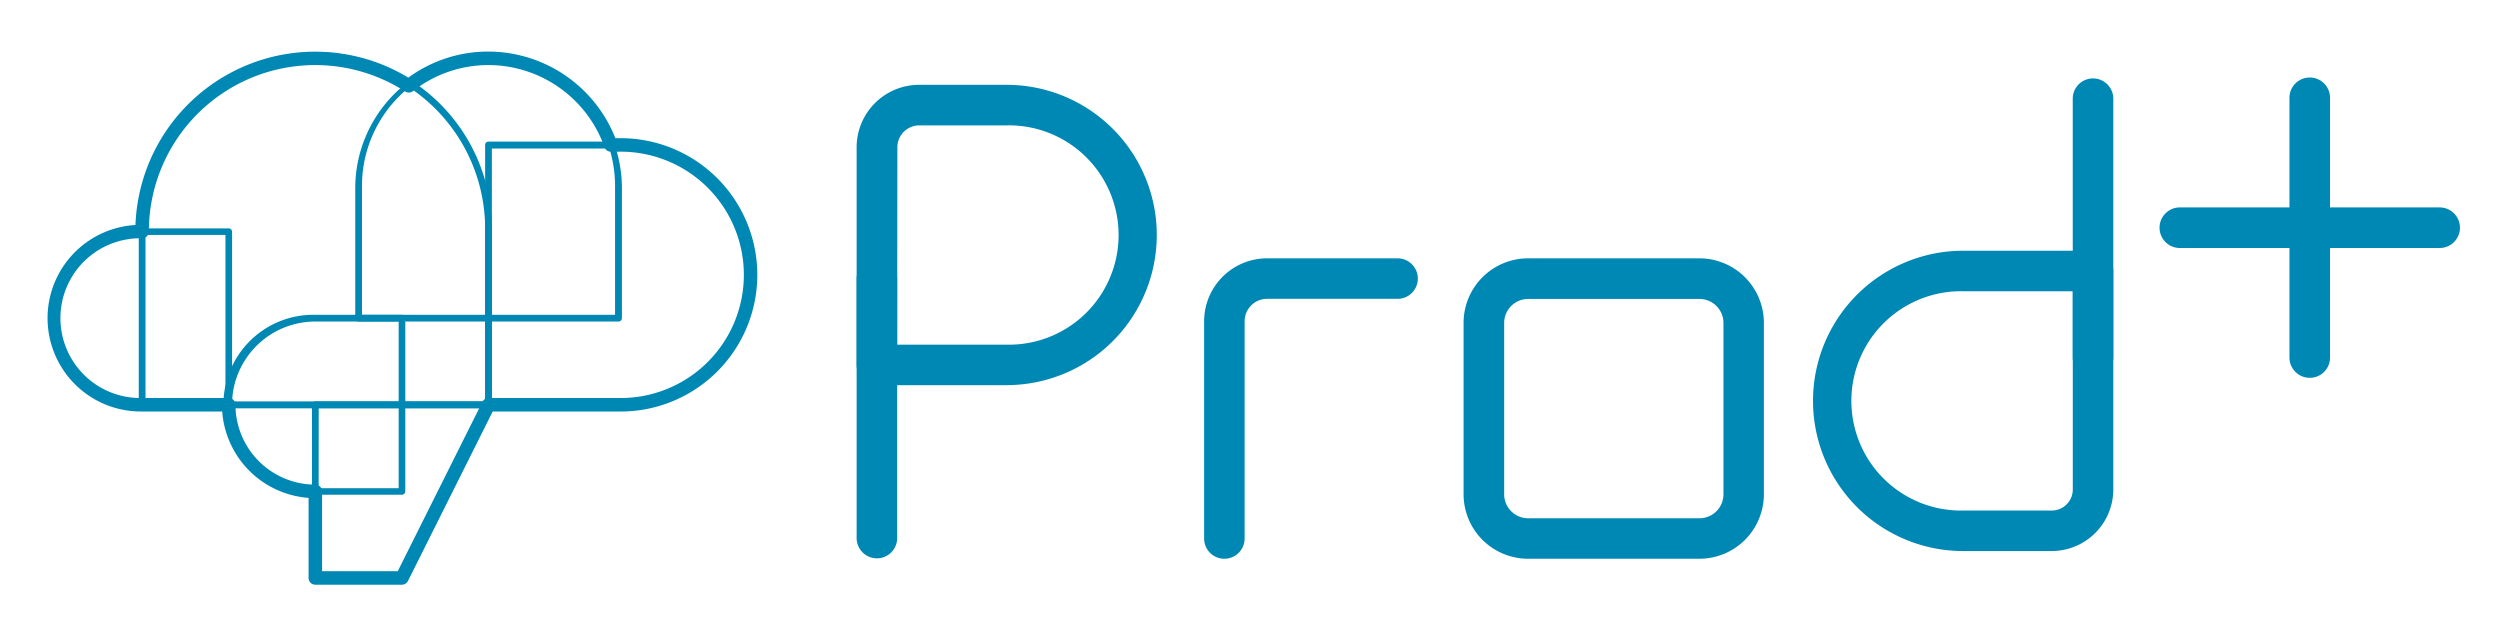 <svg id="Pranhceta_4" data-name="Pranhceta 4" xmlns="http://www.w3.org/2000/svg" viewBox="0 0 600 150"><defs><style>.cls-1{fill:#0088b4;}</style></defs><path class="cls-1" d="M407.86,134.1H366.73a15.48,15.48,0,0,1-15.47-15.46V77.5A15.49,15.49,0,0,1,366.73,62h41.13A15.49,15.49,0,0,1,423.33,77.5v41.14A15.48,15.48,0,0,1,407.86,134.1ZM366.73,71.75A5.76,5.76,0,0,0,361,77.5v41.14a5.75,5.75,0,0,0,5.75,5.74h41.13a5.75,5.75,0,0,0,5.75-5.74V77.5a5.76,5.76,0,0,0-5.75-5.75Z"/><path class="cls-1" d="M210.46,134a4.87,4.87,0,0,1-4.87-4.86V66.8a4.87,4.87,0,0,1,9.73,0v62.35A4.86,4.86,0,0,1,210.46,134Z"/><path class="cls-1" d="M502.33,90.68a4.87,4.87,0,0,1-4.87-4.86V23.47a4.87,4.87,0,0,1,9.73,0V85.82A4.85,4.85,0,0,1,502.33,90.68Z"/><path class="cls-1" d="M554.35,90.68a4.87,4.87,0,0,1-4.88-4.86V23.47a4.87,4.87,0,0,1,9.74,0V85.82A4.86,4.86,0,0,1,554.35,90.68Z"/><path class="cls-1" d="M585.52,59.52H523.16a4.87,4.87,0,0,1,0-9.74h62.36a4.87,4.87,0,0,1,0,9.74Z"/><path class="cls-1" d="M241.63,92.44H210.46a4.86,4.86,0,0,1-4.87-4.86V35.36a15,15,0,0,1,15-15h21a36,36,0,1,1,0,72.07Zm-26.31-9.72h26.31a26.32,26.32,0,1,0,0-52.63h-21a5.27,5.27,0,0,0-5.26,5.27Z"/><path class="cls-1" d="M492.42,132.25H471.16a36,36,0,1,1,0-72.07h31.17A4.86,4.86,0,0,1,507.19,65v52.43A14.79,14.79,0,0,1,492.42,132.25ZM471.16,69.9a26.32,26.32,0,1,0,0,52.63h21.26a5.06,5.06,0,0,0,5.05-5.06V69.9Z"/><path class="cls-1" d="M293.85,134.1a4.85,4.85,0,0,1-4.86-4.86V77.13A15.12,15.12,0,0,1,304.09,62h31.33a4.86,4.86,0,0,1,0,9.72H304.09a5.39,5.39,0,0,0-5.38,5.38v52.11A4.86,4.86,0,0,1,293.85,134.1Z"/><path class="cls-1" d="M96.46,140.33H75.68a1.61,1.61,0,0,1-1.62-1.62V119.49A22.43,22.43,0,0,1,53.33,98.76H34.11A22.4,22.4,0,0,1,32.51,54,43.18,43.18,0,0,1,98,18.63a32.41,32.41,0,0,1,19.2-6.25,32.83,32.83,0,0,1,30.49,20.79h.69a32.8,32.8,0,1,1,0,65.59H118.25L97.91,139.44A1.64,1.64,0,0,1,96.46,140.33ZM77.3,137.09H95.46l20.33-40.67a1.63,1.63,0,0,1,1.45-.9h31.18a29.56,29.56,0,1,0,0-59.11h-1.81a1.62,1.62,0,0,1-1.53-1.08,29.59,29.59,0,0,0-27.84-19.71,29.28,29.28,0,0,0-18.12,6.25,1.64,1.64,0,0,1-1.88.09A39.92,39.92,0,0,0,35.73,55.57a1.62,1.62,0,0,1-1.62,1.62,19.17,19.17,0,1,0,0,38.33H54.89a1.62,1.62,0,0,1,1.62,1.62,19.19,19.19,0,0,0,19.17,19.17,1.62,1.62,0,0,1,1.62,1.62Z"/><path class="cls-1" d="M96.46,118.74H75.68a21.6,21.6,0,1,1,0-43.19H96.46a.81.81,0,0,1,.81.81v41.57A.81.81,0,0,1,96.46,118.74ZM75.68,77.17a20,20,0,1,0,0,40h20V77.17Z"/><path class="cls-1" d="M117.24,98H34.11a.81.81,0,0,1-.81-.81V55.57a42.38,42.38,0,1,1,84.75,0V97.14A.81.81,0,0,1,117.24,98ZM34.92,96.33h81.51V55.57a40.76,40.76,0,1,0-81.51,0Z"/><path class="cls-1" d="M96.46,139.52H75.68a.81.81,0,0,1-.81-.81V97.14a.81.81,0,0,1,.81-.81h41.56A.82.82,0,0,1,118,97.5L97.18,139.07A.78.78,0,0,1,96.46,139.52Zm-20-1.62H96l20-39.95H76.49Z"/><path class="cls-1" d="M54.89,98H34.11a21.6,21.6,0,1,1,0-43.19H54.89a.81.81,0,0,1,.81.81V97.14A.81.81,0,0,1,54.89,98ZM34.11,56.38a20,20,0,1,0,0,39.95h20V56.38Z"/><path class="cls-1" d="M148.42,98H117.24a.81.81,0,0,1-.81-.81V34.79a.81.81,0,0,1,.81-.81h31.18a32,32,0,1,1,0,64Zm-30.37-1.62h30.37a30.37,30.37,0,1,0,0-60.73H118.05Z"/><path class="cls-1" d="M148.42,77.17H86.07a.81.81,0,0,1-.81-.81V45.18a32,32,0,1,1,64,0V76.36A.81.81,0,0,1,148.42,77.17ZM86.88,75.55h60.73V45.18a30.37,30.37,0,1,0-60.73,0Z"/></svg>